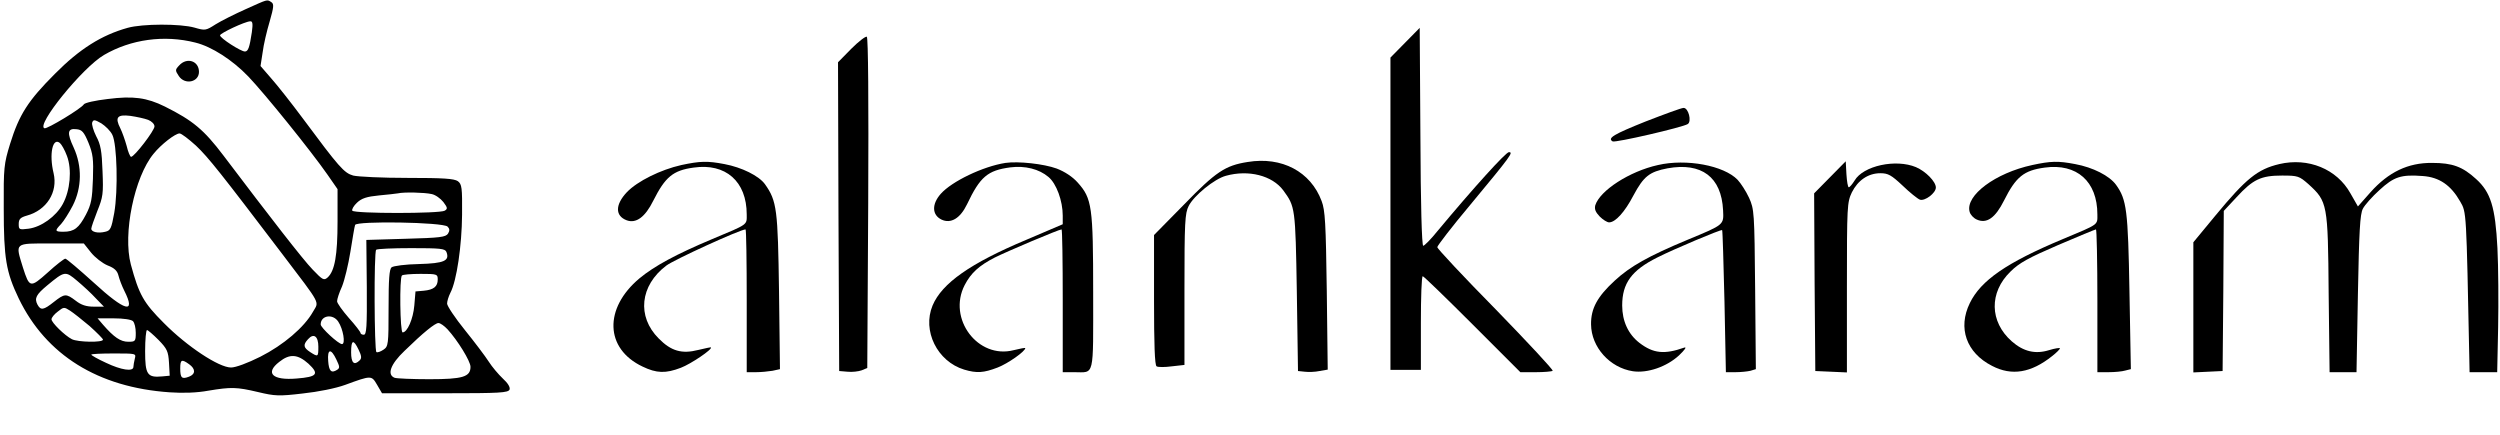 <svg xmlns="http://www.w3.org/2000/svg" width="1068pt" height="186pt" viewBox="0 0 1068 186" preserveAspectRatio="xMidYMid meet"><g transform="translate(0,186) scale(0.1,-0.1)" fill="#000000" stroke="none"><path d="M1050 1821 c-47 -21 -105 -50 -129 -65 -42 -27 -45 -27 -90 -14 -60 17 -222 17 -286 -1 -111 -31 -205 -90 -310 -196 -115 -115 -153 -174 -192 -300 -26 -85 -28 -100 -27 -275 0 -214 10 -272 64 -385 117 -242 339 -380 645 -401 57 -4 117 -2 165 7 97 16 120 16 213 -6 71 -17 89 -18 190 -6 66 7 141 22 182 37 112 41 112 41 136 0 l21 -36 269 0 c235 0 270 2 276 16 3 10 -7 27 -29 47 -19 18 -46 50 -60 72 -14 22 -60 83 -102 135 -42 52 -76 103 -76 113 0 10 6 30 14 46 27 51 49 202 50 334 1 116 -1 130 -18 143 -16 11 -62 14 -215 14 -108 0 -212 5 -232 10 -39 11 -60 35 -216 245 -49 66 -110 143 -135 171 l-45 52 9 58 c4 33 18 92 30 132 18 63 19 75 7 83 -19 12 -13 13 -109 -30z m26 -98 c-10 -67 -16 -83 -30 -83 -17 0 -106 57 -106 69 0 9 106 59 129 60 10 1 12 -10 7 -46z m-241 -45 c69 -17 158 -74 226 -145 69 -72 267 -317 338 -419 l43 -62 0 -138 c0 -145 -12 -211 -42 -239 -16 -14 -21 -12 -64 33 -41 42 -182 224 -381 487 -84 111 -131 150 -251 210 -77 38 -135 46 -244 32 -52 -6 -98 -16 -102 -23 -11 -18 -157 -106 -168 -102 -38 12 162 259 254 313 115 67 257 87 391 53z m-202 -330 c15 -6 27 -18 27 -28 0 -18 -86 -130 -100 -130 -4 0 -13 21 -19 47 -7 25 -19 59 -27 75 -24 47 -13 60 43 53 27 -4 60 -11 76 -17z m-153 -64 c20 -40 25 -237 8 -334 -12 -66 -16 -75 -38 -80 -31 -8 -60 -1 -60 13 0 6 12 40 26 76 24 59 26 74 22 170 -3 86 -8 114 -27 149 -12 24 -20 51 -17 59 5 13 11 12 39 -4 17 -11 39 -32 47 -49z m-102 -34 c19 -47 22 -69 19 -155 -3 -85 -7 -108 -30 -152 -30 -57 -50 -73 -96 -73 -37 0 -38 4 -10 33 11 12 34 48 50 79 39 77 40 168 4 247 -30 64 -27 84 12 79 23 -2 32 -12 51 -58z m459 -12 c54 -51 108 -120 368 -462 171 -225 158 -202 132 -248 -37 -66 -126 -142 -225 -192 -54 -27 -105 -46 -125 -46 -52 0 -188 90 -287 190 -87 87 -106 121 -141 250 -35 131 15 374 97 473 32 40 93 87 111 87 8 0 39 -24 70 -52z m-551 -44 c22 -58 14 -148 -18 -206 -29 -53 -92 -98 -146 -105 -40 -5 -42 -4 -42 20 0 21 7 28 35 36 84 23 133 100 114 181 -20 82 -4 155 27 129 7 -6 21 -30 30 -55z m1558 -163 c16 -3 38 -19 50 -34 18 -24 19 -29 6 -37 -20 -13 -387 -13 -395 0 -3 5 6 21 20 34 20 19 42 26 93 31 37 3 74 8 82 9 25 6 113 4 144 -3z m68 -139 c9 -9 10 -17 2 -30 -10 -15 -34 -18 -180 -22 l-169 -5 2 -202 c1 -171 -1 -203 -13 -203 -8 0 -14 4 -14 8 0 4 -22 33 -50 64 -27 31 -50 63 -50 71 0 9 9 37 21 63 11 27 27 93 36 149 9 55 17 106 20 114 5 18 376 12 395 -7z m-1523 -111 c17 -21 49 -46 71 -55 29 -11 41 -23 46 -43 4 -16 15 -45 25 -65 51 -101 4 -89 -131 35 -62 56 -116 102 -121 102 -5 0 -39 -26 -75 -59 -75 -67 -78 -66 -106 21 -33 108 -39 103 121 103 l139 0 31 -39z m1518 3 c15 -38 -9 -49 -117 -52 -57 -1 -110 -8 -117 -14 -10 -8 -13 -51 -13 -174 0 -156 -1 -164 -22 -178 -12 -8 -25 -13 -30 -10 -9 6 -11 428 -1 437 3 4 71 7 150 7 124 0 144 -2 150 -16z m-1498 -198 l35 -36 -44 0 c-31 0 -53 7 -76 25 -42 32 -48 31 -94 -5 -44 -35 -56 -37 -70 -11 -14 27 -5 43 42 82 75 62 77 62 128 19 25 -21 61 -54 79 -74z m1461 80 c0 -30 -17 -44 -60 -48 l-35 -3 -5 -60 c-5 -58 -30 -115 -50 -115 -11 0 -14 233 -3 243 3 4 39 7 80 7 70 0 73 -1 73 -24z m-1487 -199 c31 -28 57 -54 57 -58 0 -13 -108 -11 -133 2 -31 16 -87 71 -87 85 0 7 12 22 27 33 25 20 27 20 52 4 14 -9 52 -39 84 -66z m1062 19 c21 -31 32 -96 16 -96 -15 0 -91 70 -91 84 0 39 52 47 75 12z m-877 2 c7 -7 12 -29 12 -50 0 -36 -2 -38 -32 -38 -33 0 -61 19 -108 73 l-23 27 69 0 c41 0 75 -5 82 -12z m1344 -35 c43 -47 98 -136 98 -160 0 -43 -33 -53 -176 -53 -73 0 -139 3 -148 6 -34 13 -18 58 42 115 81 79 131 119 145 119 8 0 25 -12 39 -27z m-1235 -45 c37 -38 42 -49 45 -98 l3 -55 -32 -3 c-64 -6 -73 8 -73 108 0 50 4 90 8 90 4 0 26 -19 49 -42z m683 -29 c0 -44 -1 -45 -35 -23 -29 19 -31 31 -9 55 24 27 44 13 44 -32z m172 -13 c12 -25 14 -36 5 -45 -24 -24 -37 -12 -37 34 0 54 10 57 32 11z m-95 -42 c15 -31 15 -36 3 -44 -25 -16 -35 -5 -38 38 -4 52 12 55 35 6z m-861 4 c-3 -13 -6 -29 -6 -35 0 -22 -52 -14 -117 17 -35 16 -63 32 -63 35 0 3 43 5 96 5 95 0 96 0 90 -22z m742 -22 c47 -44 37 -56 -50 -63 -104 -9 -137 23 -75 71 45 36 79 33 125 -8z m-510 -2 c28 -20 28 -42 0 -53 -31 -12 -38 -6 -38 35 0 38 6 41 38 18z"></path><path d="M765 1580 c-17 -18 -17 -21 -1 -45 26 -39 86 -26 86 18 0 47 -52 64 -85 27z"></path><path d="M6003 1678 l-63 -64 0 -667 0 -667 65 0 65 0 0 200 c0 110 3 200 8 200 4 0 99 -92 212 -205 l205 -205 66 0 c36 0 69 3 72 6 3 4 -106 121 -243 262 -138 140 -250 260 -250 266 0 6 63 88 141 181 176 212 185 225 165 225 -13 0 -150 -151 -305 -337 -28 -35 -56 -63 -61 -63 -6 0 -11 179 -12 465 l-3 466 -62 -63z"></path><path d="M3637 1652 l-57 -58 2 -659 3 -660 36 -3 c19 -2 46 1 60 6 l24 10 4 704 c2 437 0 708 -6 711 -5 3 -35 -20 -66 -51z"></path><path d="M7030 1341 c-137 -55 -164 -71 -141 -85 10 -7 299 60 321 74 18 11 3 70 -18 69 -9 0 -82 -27 -162 -58z"></path><path d="M5330 1168 c-96 -15 -136 -42 -272 -182 l-128 -130 0 -278 c0 -187 3 -279 11 -283 6 -4 35 -4 65 0 l54 6 0 322 c0 287 2 326 18 357 22 44 110 116 159 129 97 27 198 1 245 -62 51 -70 52 -72 58 -432 l5 -340 29 -3 c16 -2 45 -1 63 3 l35 6 -4 337 c-4 289 -7 344 -22 383 -47 126 -170 191 -316 167z"></path><path d="M2911 1155 c-89 -20 -188 -69 -233 -116 -50 -53 -51 -101 -1 -120 40 -15 79 13 114 84 51 101 84 129 172 141 137 20 227 -59 227 -200 0 -46 9 -40 -149 -106 -152 -64 -245 -114 -309 -167 -153 -128 -148 -301 13 -377 60 -29 99 -30 164 -5 42 16 136 79 128 87 -1 1 -25 -4 -54 -11 -70 -18 -116 -5 -169 49 -94 94 -80 226 32 311 32 25 317 155 339 155 3 0 5 -137 5 -305 l0 -305 39 0 c21 0 53 3 71 6 l32 7 -4 331 c-5 352 -9 387 -60 459 -26 36 -99 72 -173 86 -73 14 -104 13 -184 -4z"></path><path d="M4295 1164 c-96 -15 -229 -79 -276 -132 -39 -44 -38 -90 3 -110 40 -19 80 5 109 65 56 118 88 145 185 158 63 8 123 -7 163 -41 34 -28 61 -102 61 -165 l0 -37 -157 -67 c-238 -100 -359 -185 -399 -280 -45 -108 20 -239 135 -274 54 -16 83 -14 143 9 44 17 118 69 118 83 0 2 -22 -2 -50 -9 -152 -39 -283 134 -209 278 27 52 61 83 129 118 54 27 274 120 285 120 3 0 5 -137 5 -305 l0 -305 49 0 c88 0 81 -29 81 339 0 369 -5 403 -66 471 -22 25 -56 47 -90 60 -55 20 -164 32 -219 24z"></path><path d="M7083 1155 c-122 -27 -248 -109 -268 -172 -4 -17 1 -29 19 -48 14 -14 32 -25 40 -25 27 0 67 44 104 115 44 82 68 101 146 116 145 26 230 -37 237 -179 3 -63 6 -61 -151 -126 -168 -70 -246 -114 -312 -175 -74 -68 -102 -119 -101 -187 1 -97 80 -185 179 -200 62 -9 144 19 197 68 25 24 34 37 22 33 -85 -30 -132 -25 -191 20 -48 37 -74 93 -74 160 0 95 40 150 150 205 71 36 273 121 277 117 2 -2 6 -140 10 -306 l6 -301 41 0 c23 0 51 3 64 6 l23 7 -3 341 c-3 331 -4 342 -26 391 -13 28 -35 62 -49 77 -59 61 -219 91 -340 63z"></path><path d="M7817 1102 l-67 -68 2 -379 3 -380 68 -3 67 -3 0 362 c0 350 1 364 21 407 26 52 70 82 122 82 33 0 47 -8 95 -53 31 -30 65 -57 74 -60 21 -7 68 28 68 52 0 25 -43 69 -85 87 -86 36 -225 6 -262 -57 -10 -16 -21 -29 -25 -29 -4 0 -8 25 -10 55 l-3 56 -68 -69z"></path><path d="M8682 1155 c-158 -34 -286 -130 -268 -199 3 -13 17 -28 31 -34 42 -19 79 7 116 81 51 102 85 129 174 141 137 19 225 -59 225 -200 0 -46 9 -40 -149 -106 -239 -100 -349 -176 -396 -273 -52 -106 -15 -212 95 -268 84 -44 167 -30 257 42 18 14 33 29 33 33 0 3 -21 0 -47 -8 -58 -18 -109 -6 -159 38 -95 84 -97 209 -5 298 37 37 78 59 203 113 86 37 159 67 162 67 3 0 6 -137 6 -305 l0 -305 48 0 c26 0 58 3 71 7 l24 6 -6 331 c-6 349 -12 393 -57 456 -28 39 -99 75 -175 89 -73 14 -104 13 -183 -4z"></path><path d="M9737 1159 c-93 -22 -142 -62 -272 -219 l-95 -115 0 -278 0 -278 63 3 62 3 3 342 2 342 55 59 c70 76 104 92 194 92 68 0 73 -2 113 -37 81 -74 83 -83 86 -465 l4 -338 57 0 58 0 6 335 c5 267 9 340 21 363 8 16 40 52 71 80 62 57 92 67 185 60 71 -5 120 -39 160 -109 27 -47 26 -35 39 -676 l1 -53 59 0 59 0 4 192 c2 106 1 258 -3 338 -9 176 -29 239 -91 295 -58 53 -101 69 -188 69 -103 1 -186 -39 -263 -125 l-54 -61 -32 56 c-58 104 -180 154 -304 125z"></path></g></svg>
